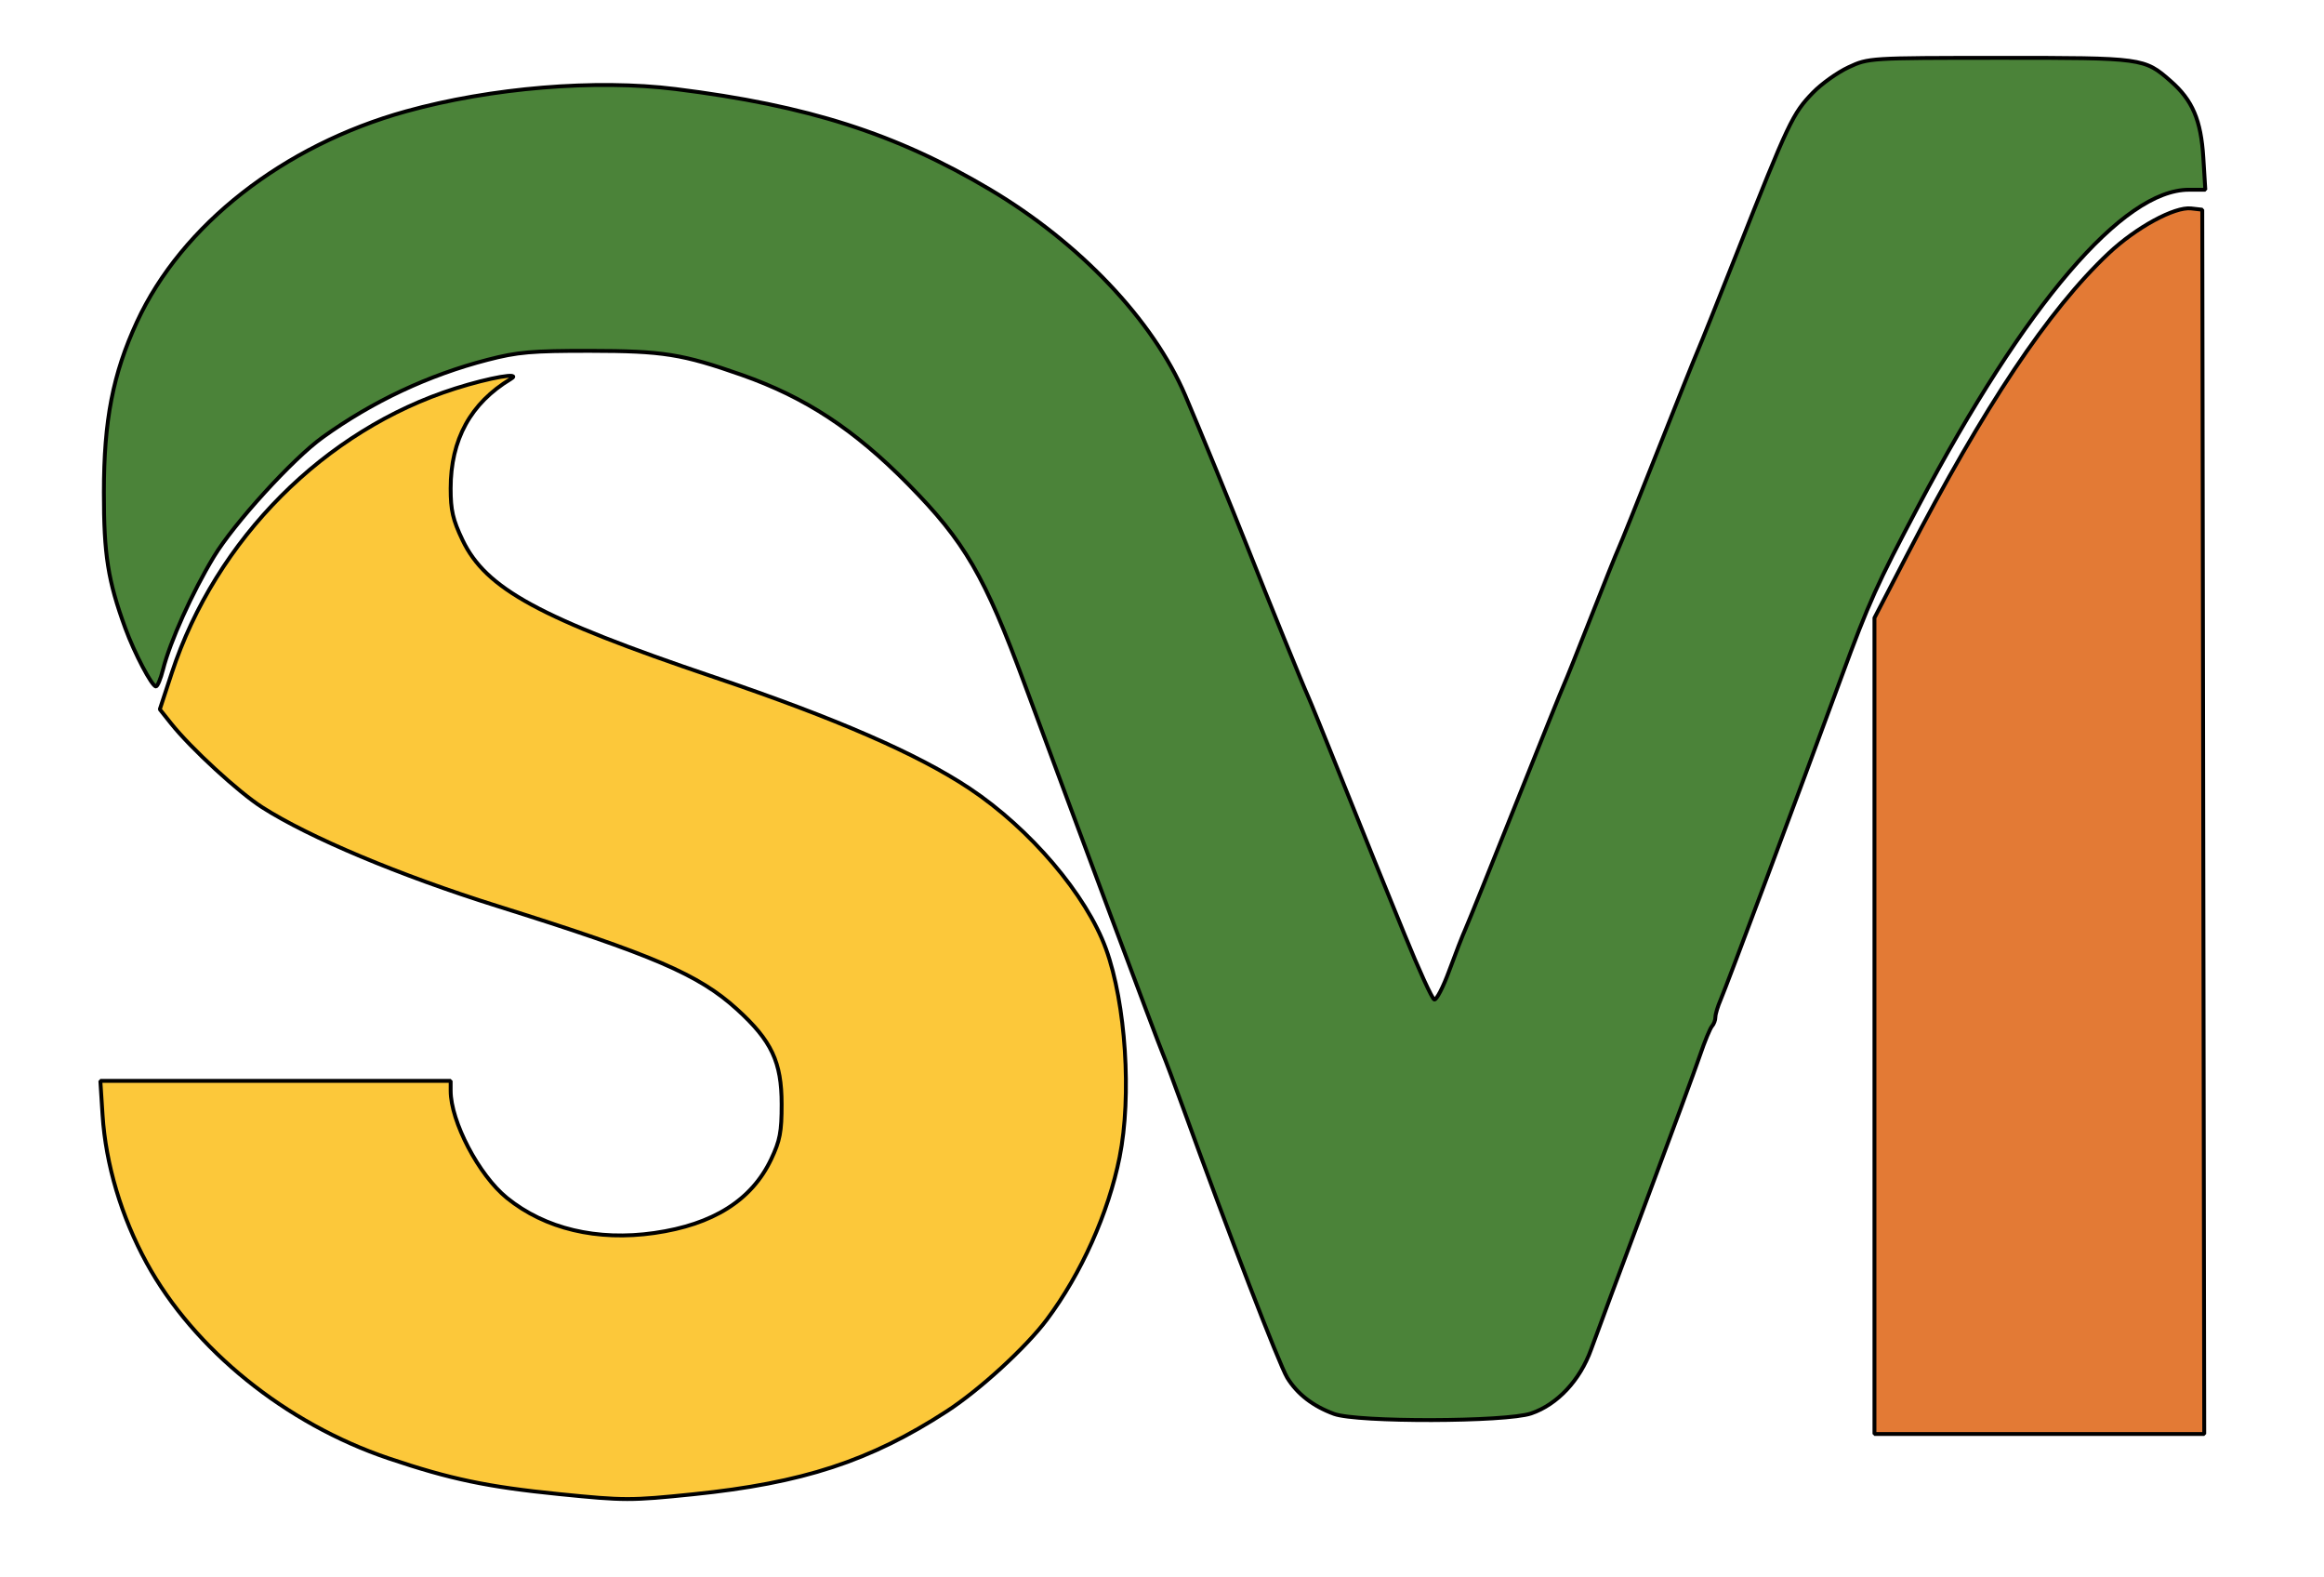 <?xml version="1.0" encoding="UTF-8" standalone="no"?>
<!-- Created with Inkscape (http://www.inkscape.org/) -->

<svg
   version="1.1"
   id="svg1"
   width="298.667"
   height="202.667"
   viewBox="0 0 298.667 202.667"
   sodipodi:docname="Ativo 4@4x.png"
   inkscape:export-filename="Ativo 4@4x.svg"
   inkscape:export-xdpi="96"
   inkscape:export-ydpi="96"
   xmlns:inkscape="http://www.inkscape.org/namespaces/inkscape"
   xmlns:sodipodi="http://sodipodi.sourceforge.net/DTD/sodipodi-0.dtd"
   xmlns="http://www.w3.org/2000/svg"
   xmlns:svg="http://www.w3.org/2000/svg">
  <defs
     id="defs1" />
  <sodipodi:namedview
     id="namedview1"
     pagecolor="#ffffff"
     bordercolor="#000000"
     borderopacity="0.25"
     inkscape:showpageshadow="2"
     inkscape:pageopacity="0.0"
     inkscape:pagecheckerboard="0"
     inkscape:deskcolor="#d1d1d1"
     showgrid="false"
     inkscape:export-bgcolor="#ffffff00" />
  <g
     inkscape:groupmode="layer"
     inkscape:label="Image"
     id="g1">
    <g
       id="g3"
       transform="matrix(0.909,0,0,0.909,12.296,8.496)">
      <path
         id="path1"
         style="fill:#4b8339;fill-opacity:1;stroke:#000000;stroke-width:0.548;stroke-linecap:round;stroke-linejoin:bevel"
         d="m 175.081,190.502 c -2.969,-1.09 -5.197,-2.812 -6.617,-5.114 -1.1,-1.785 -8.446,-20.813 -14.641,-37.924 -1.256,-3.469 -2.597,-7.048 -2.98,-7.953 -0.74,-1.748 -12.043,-31.974 -19.484,-52.106 C 125.674,72.021 122.882,67.223 114.908,59.126 107.24,51.339 100.34,46.808 91.323,43.639 82.955,40.697 80.176,40.256 69.932,40.245 c -8.294,-0.009 -10.269,0.163 -14.533,1.266 -8.346,2.16 -16.249,5.873 -23.313,10.954 -4.209,3.027 -12.533,12.163 -15.387,16.887 -3.077,5.094 -6.184,11.99 -7.174,15.919 -0.333,1.324 -0.784,2.407 -1.002,2.407 -0.569,0 -3.04,-4.695 -4.331,-8.227 C 1.733,72.72 1.156,69.069 1.159,60.253 1.162,50.061 2.435,43.505 5.839,36.141 12.17,22.448 26.567,11.188 43.879,6.389 55.926,3.049 70.673,1.831 81.999,3.241 c 18.677,2.325 31.138,6.305 44.428,14.193 12.683,7.528 23.076,18.482 27.615,29.107 2.029,4.749 6.49,15.631 8.769,21.391 3.069,7.757 7.897,19.634 8.584,21.117 0.279,0.603 2.386,5.787 4.682,11.518 2.296,5.732 4.431,11.038 4.745,11.793 0.314,0.754 2.215,5.425 4.224,10.379 2.009,4.954 3.901,9.09 4.204,9.191 0.303,0.101 1.253,-1.731 2.111,-4.071 0.858,-2.34 1.892,-4.995 2.298,-5.9 0.406,-0.905 3.592,-8.803 7.081,-17.552 3.489,-8.748 6.572,-16.4 6.852,-17.003 0.28,-0.603 2.008,-4.923 3.842,-9.599 1.833,-4.676 3.567,-8.995 3.852,-9.599 0.285,-0.603 2.762,-6.774 5.504,-13.712 2.742,-6.938 5.311,-13.356 5.709,-14.261 0.398,-0.905 2.87,-7.076 5.492,-13.712 7.342,-18.583 7.931,-19.826 10.794,-22.776 1.212,-1.249 3.48,-2.865 5.04,-3.591 2.819,-1.313 2.947,-1.321 21.365,-1.326 20.291,-0.006 20.444,0.015 24.188,3.302 3.077,2.701 4.267,5.496 4.598,10.79 l 0.284,4.551 h -2.329 c -9.303,0 -23.108,16.14 -38.235,44.702 -5.854,11.053 -6.979,13.551 -10.871,24.134 -6.36,17.292 -16.289,43.818 -17.072,45.607 -0.416,0.951 -0.756,2.074 -0.756,2.496 0,0.422 -0.216,1.002 -0.481,1.288 -0.264,0.287 -1.025,2.125 -1.691,4.086 -0.665,1.961 -4.123,11.34 -7.682,20.843 -3.56,9.503 -7.03,18.834 -7.712,20.735 -1.567,4.374 -4.779,7.809 -8.48,9.07 -3.562,1.214 -24.607,1.266 -27.867,0.069 z" />
      <path
         style="fill:#fcc83a;fill-opacity:1;stroke:#000000;stroke-width:0.548;stroke-linecap:round;stroke-linejoin:bevel"
         d="M 65.544,201.837 C 55.365,200.816 50.114,199.715 41.411,196.78 26.89,191.883 13.891,181.39 7.209,169.17 3.631,162.627 1.425,155.235 0.974,148.276 l -0.314,-4.847 H 25.424 50.187 v 1.394 c 0,4.341 3.994,11.949 7.953,15.149 5.405,4.369 12.744,6.115 20.843,4.957 8.298,-1.186 13.767,-4.635 16.511,-10.413 1.257,-2.646 1.488,-3.86 1.487,-7.796 -0.001,-5.96 -1.419,-8.971 -6.317,-13.418 C 85.258,128.395 78.896,125.656 56.769,118.712 42.972,114.382 30.216,109.025 23.536,104.756 20.194,102.62 13.436,96.403 10.649,92.901 L 9.067,90.913 10.759,85.77 c 6.218,-18.899 21.634,-34.361 40.09,-40.21 4.925,-1.561 9.508,-2.346 7.839,-1.342 -5.675,3.411 -8.502,8.558 -8.502,15.481 0,3.073 0.31,4.419 1.681,7.29 3.286,6.885 10.89,11.025 35.617,19.388 17.169,5.807 28.762,10.859 36.049,15.707 8.585,5.712 16.537,15.06 19.307,22.696 2.797,7.711 3.651,20.774 1.924,29.423 -1.573,7.878 -5.428,16.485 -10.281,22.958 -2.977,3.971 -9.511,9.954 -14.17,12.976 -10.82,7.018 -20.355,10.136 -35.845,11.721 -8.847,0.905 -9.698,0.904 -18.923,-0.022 z"
         id="path2" />
      <path
         style="fill:#e37a35;fill-opacity:1;stroke:#000000;stroke-width:0.548;stroke-linecap:round;stroke-linejoin:bevel"
         d="M 251.482,135.666 V 77.989 l 4.579,-8.828 c 10.952,-21.113 20.027,-34.695 28.536,-42.706 3.876,-3.649 9.317,-6.609 11.658,-6.342 l 1.574,0.18 0.139,86.524 0.139,86.524 h -23.312 -23.312 z"
         id="path3" />
    </g>
  </g>
</svg>
